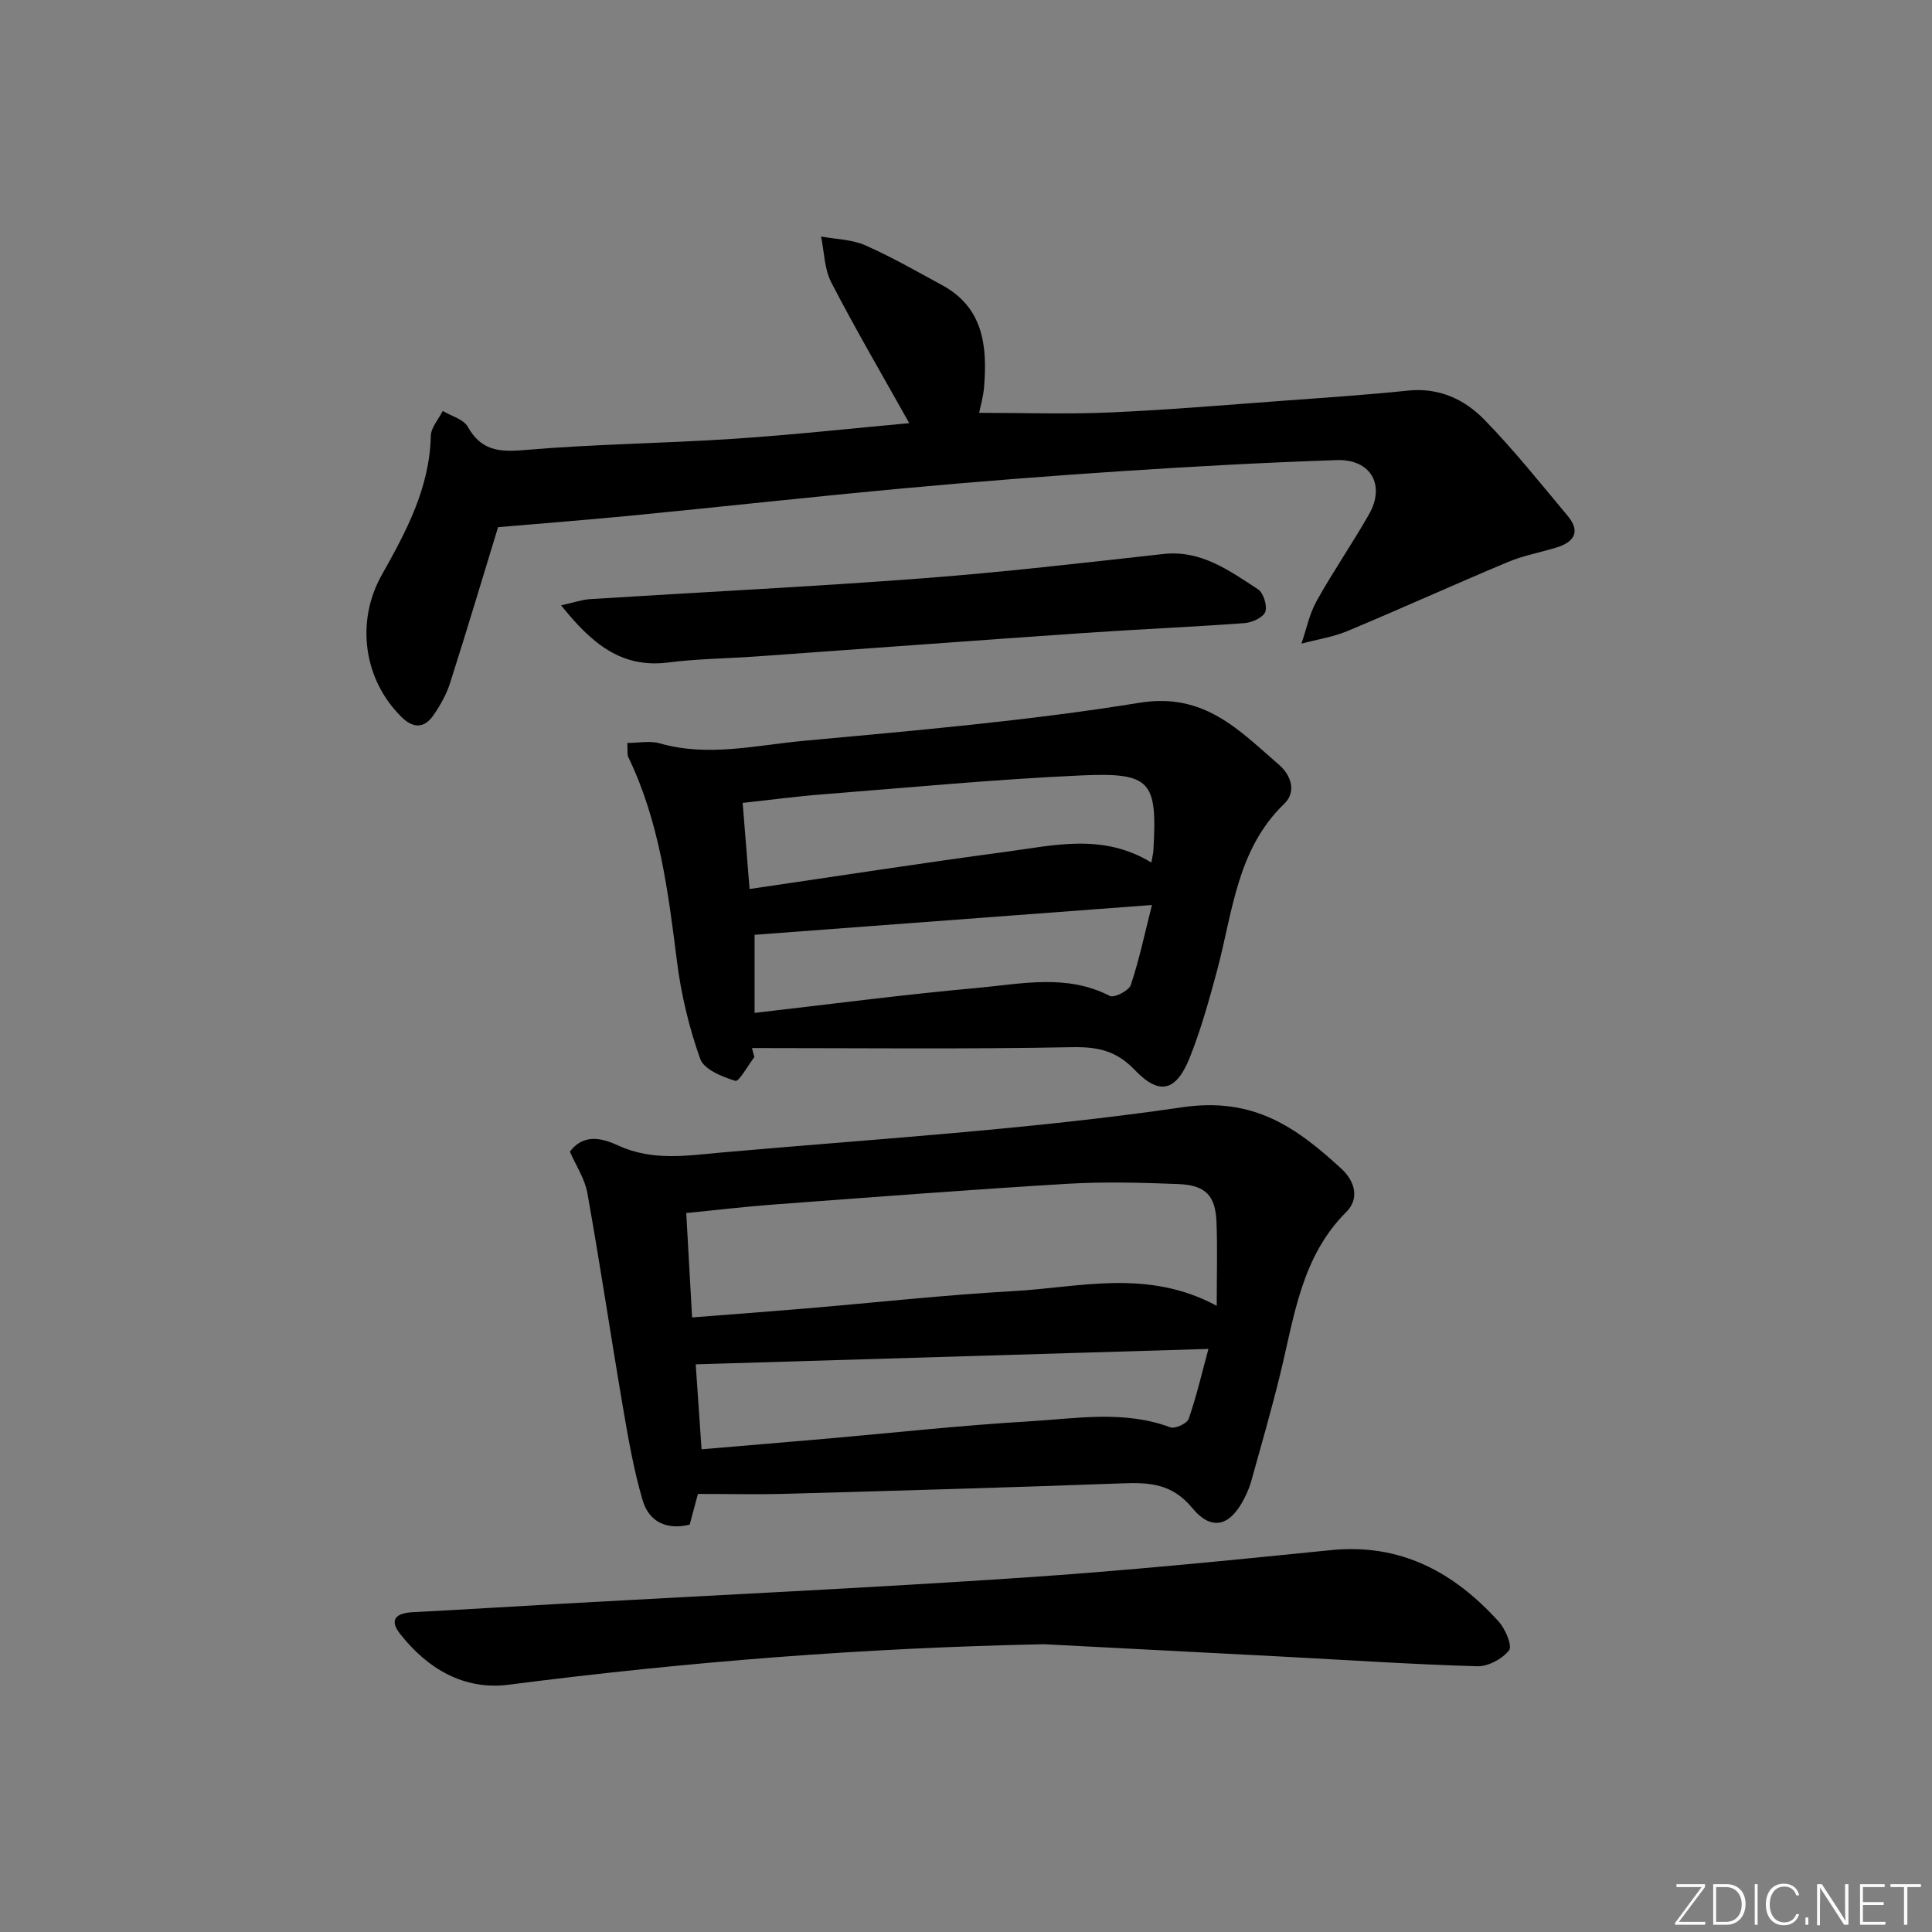 <svg enable-background="new 0 0 400 400" viewBox="0 0 400 400" xmlns="http://www.w3.org/2000/svg"><rect x="0" y="0" width="400" height="400" fill="#808080" stroke="none"/><g fill="#fafbfc"><path d="m346.9 398 5.4-7.3h-5.2v-.6h5.9v.6l-5.4 7.2h5.5l-.1.6h-6.2v-.5z"/><path d="m354.7 390.1h2.8c2.3 0 3.9 1.6 3.9 4.1s-1.6 4.3-3.9 4.3h-2.8zm.6 7.8h2c2.2 0 3.3-1.6 3.3-3.6 0-1.8-1-3.6-3.3-3.6h-2z"/><path d="m363.9 390.1v8.4h-.6v-8.4z"/><path d="m372.5 396.3c-.4 1.3-1.4 2.3-3.2 2.3-2.4 0-3.7-1.9-3.7-4.3 0-2.3 1.2-4.3 3.7-4.3 1.8 0 2.9 1 3.2 2.4h-.6c-.4-1.1-1.1-1.8-2.5-1.8-2.1 0-3 1.9-3 3.7s.9 3.7 3 3.7c1.4 0 2.1-.7 2.5-1.7z"/><path d="m373.8 398.5v-1.5h.6v1.5z"/><path d="m376.2 398.5v-8.4h1c1.3 2 4.4 6.7 4.9 7.6-.1-1.2-.1-2.4-.1-3.8v-3.8h.7v8.4h-.9c-1.2-1.9-4.4-6.8-5-7.7.1 1.1 0 2.3 0 3.9v3.9h-.6z"/><path d="m390 394.4h-4.3v3.5h4.7l-.1.6h-5.2v-8.4h5.1v.6h-4.5v3.1h4.3z"/><path d="m394.2 390.7h-2.8v-.6h6.3v.6h-2.8v7.8h-.7z"/></g><path d="m144.5 309.3c-.55 2.05-1.1 4.09-1.71 6.36-4.75 1.17-8.44-.56-9.76-5.1-1.84-6.32-2.98-12.87-4.09-19.38-2.51-14.71-4.7-29.47-7.33-44.16-.53-2.99-2.39-5.75-3.62-8.58 3.06-4.09 7.24-2.54 10.11-1.23 7.17 3.26 14.38 2.01 21.53 1.38 31.78-2.8 63.69-4.74 95.22-9.35 14.78-2.16 23.63 4.24 32.89 12.75 2.8 2.58 3.75 6.19 1.02 8.91-9.38 9.35-10.8 21.73-13.71 33.61-1.81 7.4-3.93 14.73-5.97 22.07-.35 1.27-.88 2.5-1.48 3.68-2.9 5.7-6.72 6.85-10.77 1.94-4.14-5.02-8.8-5.3-14.43-5.09-23.27.86-46.55 1.52-69.83 2.17-5.96.16-11.94.02-18.07.02zm-1.21-36.54c8.16-.64 15.77-1.2 23.37-1.84 14.4-1.21 28.77-2.81 43.19-3.61 13.71-.76 27.67-4.7 42.06 3.04 0-6.35.16-11.79-.04-17.21-.21-5.64-2.23-7.78-8.02-8-7.61-.29-15.27-.5-22.86-.05-20.39 1.23-40.77 2.8-61.15 4.32-5.86.44-11.69 1.14-17.76 1.74.43 7.53.81 14.29 1.21 21.61zm.75 9.71c.36 5.16.77 11.18 1.21 17.59 8.71-.74 16.95-1.42 25.2-2.14 14.23-1.24 28.45-2.81 42.7-3.65 9.7-.57 19.54-2.34 29.15 1.24.97.36 3.47-.78 3.8-1.74 1.59-4.56 2.68-9.29 4.09-14.49-35.91 1.09-70.73 2.13-106.15 3.19z" fill="#010000"/><path d="m188.25 87.61c-5.58-9.97-11.11-19.41-16.13-29.11-1.45-2.79-1.46-6.33-2.13-9.53 3.05.56 6.34.59 9.11 1.8 5.45 2.39 10.64 5.39 15.89 8.23 8.59 4.63 9.44 12.58 8.76 21.06-.17 2.13-.8 4.23-1.03 5.41 9 0 18.11.32 27.18-.08 12.11-.53 24.2-1.57 36.3-2.46 8.44-.62 16.88-1.18 25.29-2.06 6.37-.67 11.67 1.77 15.78 5.97 6.14 6.28 11.64 13.2 17.29 19.95 2.75 3.28 1.36 5.44-2.32 6.57-3.33 1.02-6.81 1.65-10 2.98-11.13 4.66-22.11 9.65-33.24 14.3-3.02 1.26-6.36 1.76-9.55 2.62 1.02-2.96 1.64-6.14 3.14-8.83 3.4-6.1 7.38-11.86 10.84-17.93 3.46-6.05.39-11.47-6.64-11.24-14.62.49-29.24 1.28-43.83 2.24-15.25 1-30.49 2.19-45.71 3.59-18.68 1.72-37.33 3.78-56 5.61-9.33.91-18.67 1.63-28.13 2.45-3.11 10.14-6.42 21.24-9.94 32.27-.74 2.33-2 4.56-3.39 6.59-1.87 2.74-4.15 2.91-6.64.46-7.94-7.82-9.51-19.82-4.11-29.43 5.04-8.96 9.92-18.02 10.15-28.77.04-1.75 1.61-3.46 2.47-5.19 1.77 1.06 4.29 1.7 5.18 3.27 2.73 4.84 6.33 5.29 11.55 4.84 14.4-1.24 28.89-1.38 43.32-2.33 12.1-.79 24.16-2.12 36.54-3.25z" fill="#010000"/><path d="m156.19 218.84c-1.34 1.75-3.2 5.17-3.94 4.94-2.72-.83-6.5-2.36-7.28-4.56-2.31-6.48-3.95-13.33-4.81-20.17-1.83-14.5-3.62-28.93-10.08-42.3-.26-.54-.11-1.29-.2-2.93 2.35 0 4.68-.5 6.71.08 9.95 2.86 19.82.41 29.61-.5 23.29-2.16 46.66-4.16 69.73-7.9 13.44-2.18 20.64 5.72 28.92 12.88 2.43 2.1 3.62 5.55 1.06 8.01-9.86 9.5-10.68 22.44-13.92 34.51-1.63 6.06-3.32 12.16-5.63 17.98-2.82 7.09-6.3 8-11.4 2.66-3.82-4-7.64-4.83-13-4.73-22.08.43-44.18.18-66.27.18.15.62.32 1.24.5 1.85zm82.19-40.26c.22-1.32.39-1.94.42-2.56.82-14.28-.47-16.12-14.88-15.48-17.89.8-35.73 2.52-53.59 3.92-5.37.42-10.71 1.13-16.57 1.77.5 6.19.94 11.74 1.43 17.83 18.05-2.64 35.53-5.36 53.07-7.7 9.92-1.32 20.04-3.93 30.12 2.22zm.12 8.79c-28.29 2.12-55.32 4.15-82.27 6.17v16.17c15.61-1.79 30.87-3.8 46.18-5.18 9.12-.83 18.44-2.94 27.38 1.67.88.46 3.93-1.09 4.32-2.25 1.73-5.13 2.84-10.46 4.39-16.58z" fill="#010000"/><path d="m216.19 340.42c-37.15.74-74.05 3.64-110.85 8.38-9.24 1.19-16.82-3.28-22.5-10.52-2.44-3.11-.65-4.33 2.72-4.5 10.45-.53 20.9-1.2 31.36-1.78 31.53-1.76 63.08-3.24 94.59-5.35 21.37-1.43 42.7-3.55 64.01-5.71 14.44-1.46 25.48 4.54 34.75 14.77 1.39 1.53 2.88 5.05 2.17 5.96-1.4 1.79-4.35 3.38-6.6 3.31-13.46-.39-26.9-1.29-40.34-2-16.45-.86-32.88-1.71-49.31-2.56z" fill="#010000"/><path d="m116.17 125.33c2.6-.57 4.29-1.18 6.02-1.29 22.87-1.44 45.77-2.56 68.63-4.29 16.71-1.26 33.38-3.21 50.04-5.05 7.84-.86 13.64 3.44 19.58 7.29 1.14.74 1.98 3.44 1.52 4.69-.44 1.18-2.75 2.22-4.31 2.33-11.1.82-22.22 1.28-33.32 2.05-22.53 1.55-45.05 3.24-67.58 4.84-6.13.44-12.31.48-18.39 1.26-9.82 1.25-15.93-4.04-22.19-11.83z" fill="#010000"/></svg>